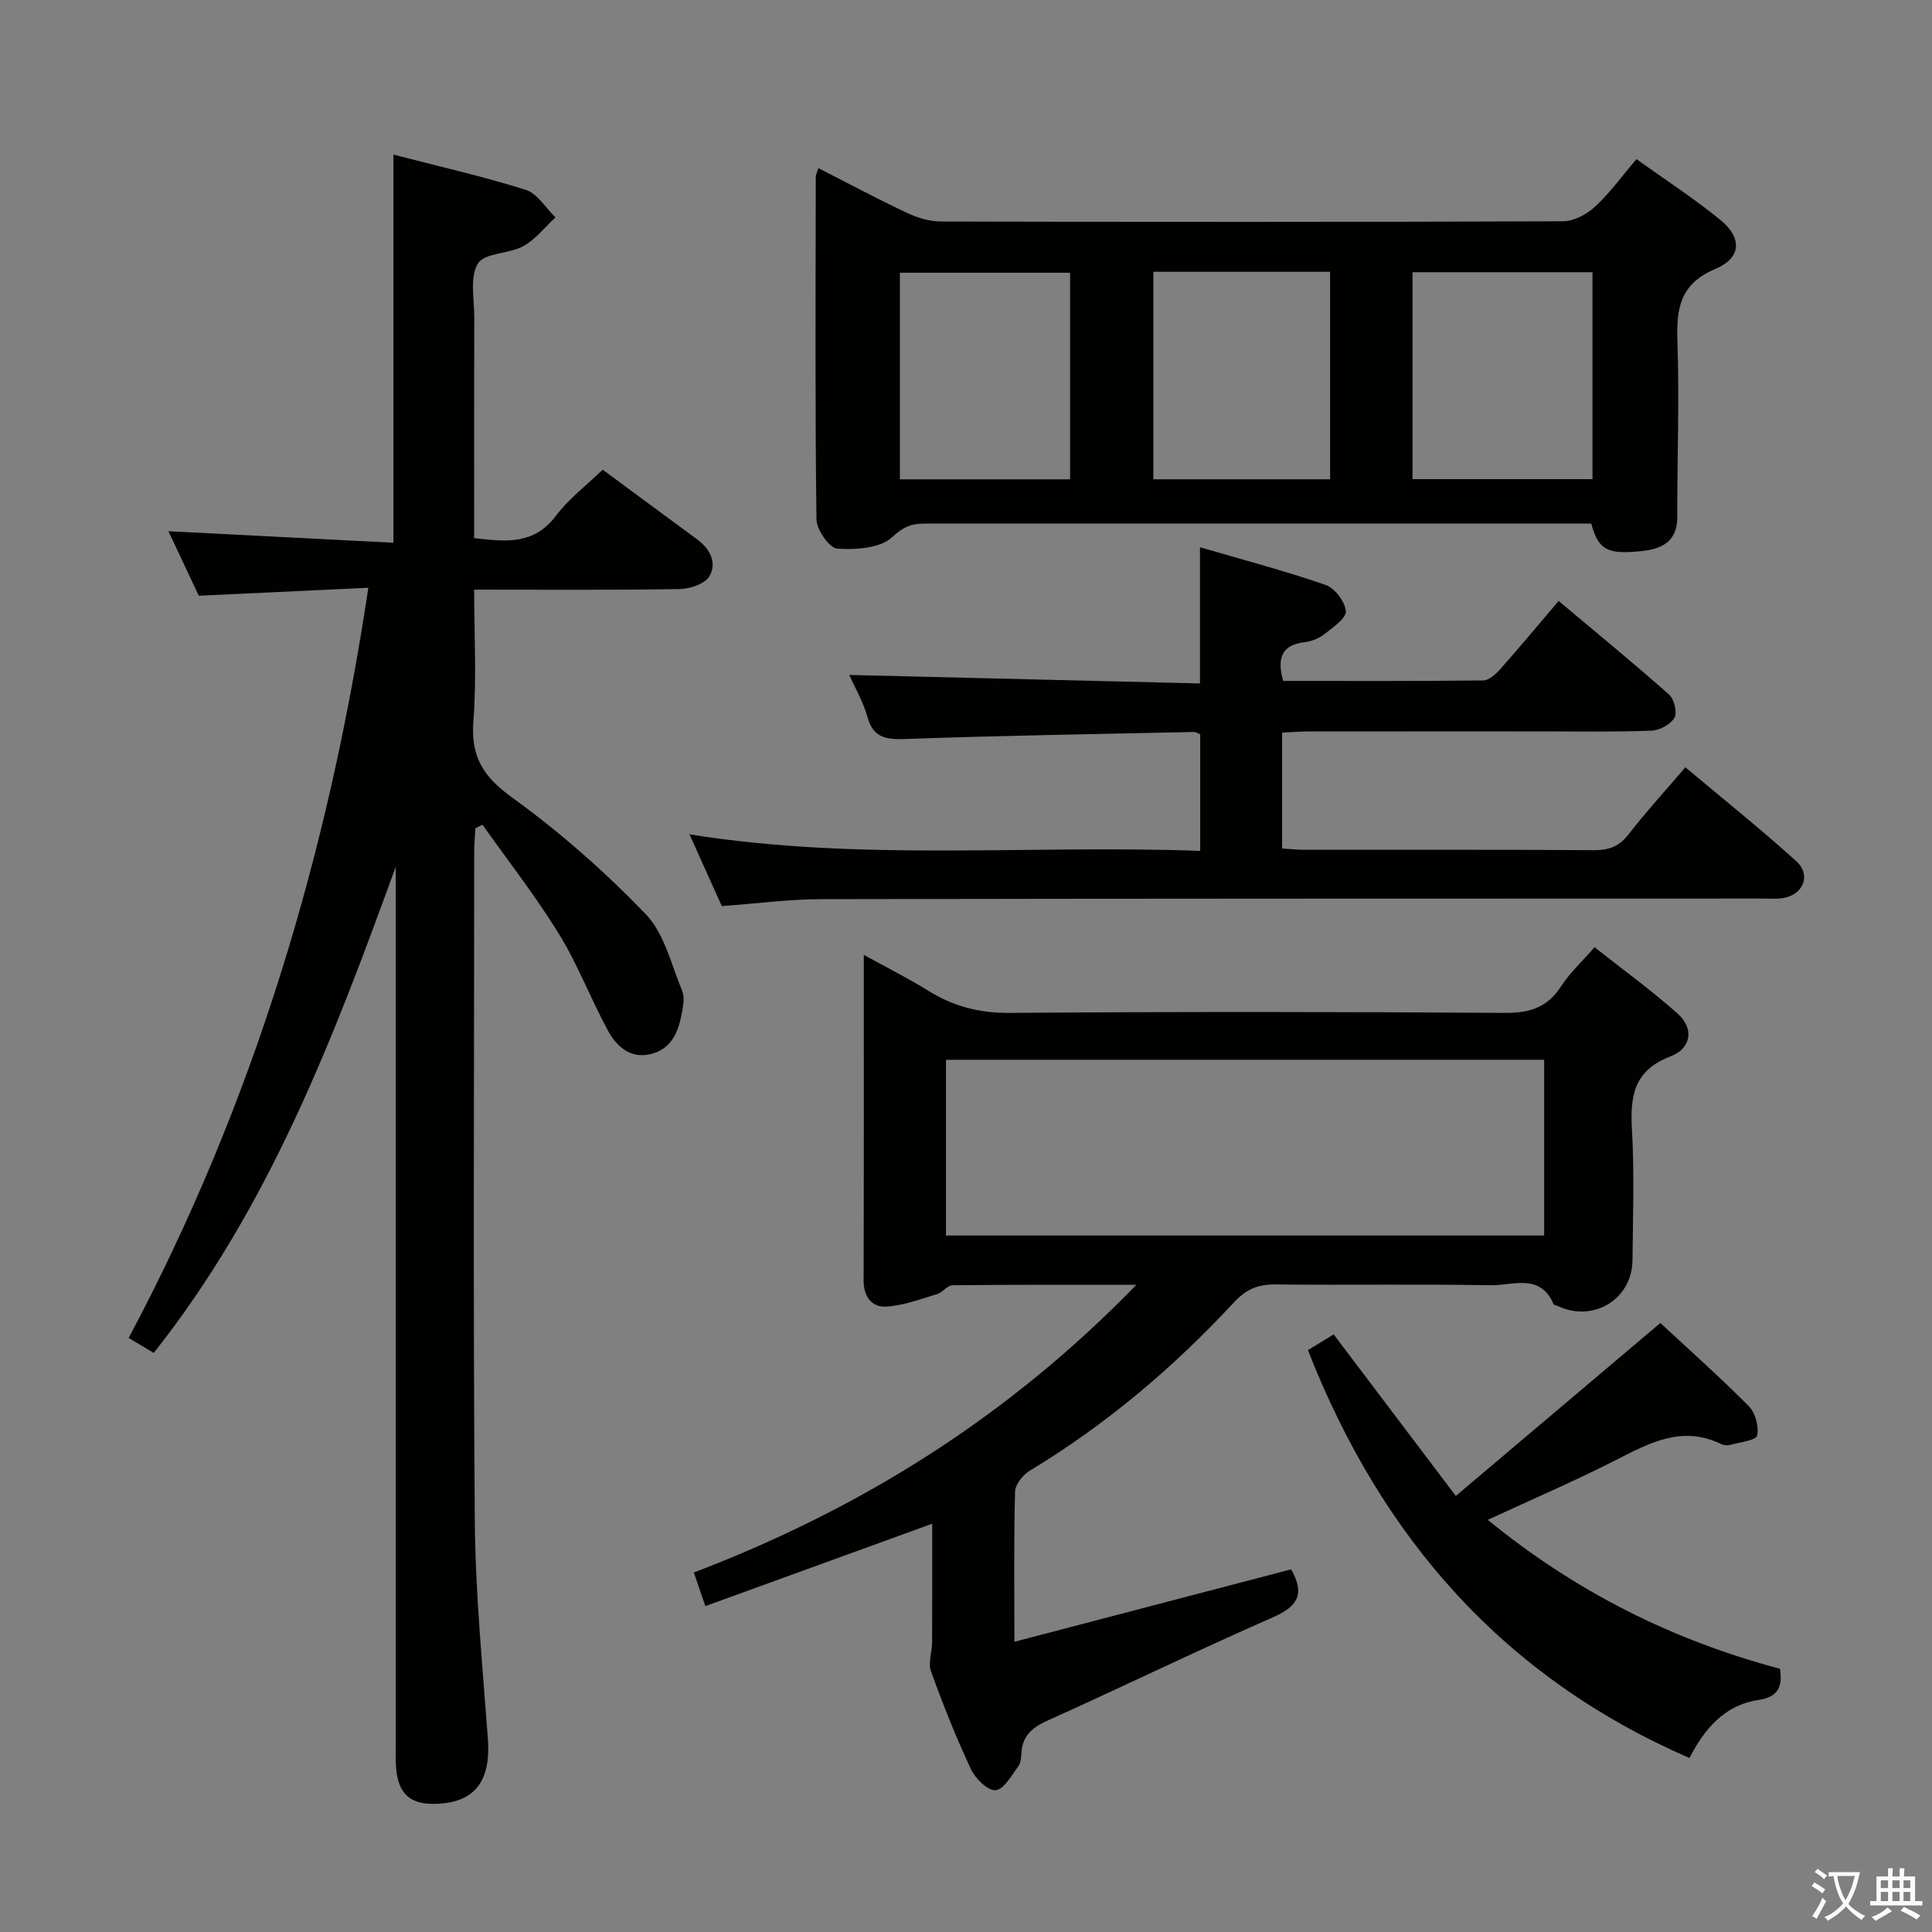 <svg enable-background="new 0 0 400 400" viewBox="0 0 400 400" xmlns="http://www.w3.org/2000/svg"><rect x="0" y="0" width="400" height="400" fill="#808080" stroke="none"/><path d="m377.9 391.2c-.2.3-.4.5-.6.8-.7-.6-1.4-1-2.2-1.5.2-.3.4-.5.5-.8.6.4 1.4.8 2.3 1.5zm-1.8 6.1c-.2-.2-.5-.4-.9-.6.4-.6.8-1.2 1.2-1.9s.7-1.3.9-1.9c.3.3.5.5.8.7-.7 1.3-1.4 2.6-2 3.7zm2.2-9c-.3.3-.5.5-.6.8-.6-.6-1.3-1.1-2-1.5.3-.3.5-.5.6-.7.6.5 1.3.9 2 1.4zm.3.2v-.9h2 4.5c-.3 1.3-.6 2.5-1 3.6s-.9 2.1-1.4 3c.4.5 1 1 1.6 1.4s1.2.8 1.9 1.1c-.3.2-.5.4-.8.8-.4-.3-1-.7-1.6-1.2s-1.2-1.1-1.6-1.6c-.5.6-1.1 1.1-1.7 1.6s-1.4.9-2.1 1.4c-.1-.3-.3-.5-.7-.8.6-.2 1.2-.5 1.9-1s1.4-1.1 2-1.8c-.5-.8-.9-1.6-1.2-2.5s-.6-2-.8-3.2c-.4.1-.7.1-1 .1zm2.5 2.7c.3 1 .7 1.7 1 2.2.3-.5.6-1.1 1-2s.6-1.9.9-3h-3.2-.4c.1.9.3 1.8.7 2.8z" fill="#fbfcfa"/><path d="m396.5 388.5v1.5 3.6h1.5v.9c-.4 0-1 0-1.7 0h-7.9c-.5 0-.9 0-1.2 0v-.9h1.3v-3.5c0-.7 0-1.2 0-1.6h2.4c0-.8 0-1.4 0-1.7h1c0 .3-.1.8-.1 1.7h1.5c0-.8 0-1.4 0-1.7h1c0 .3-.1.9-.1 1.7zm-8.2 9.2c-.2-.3-.5-.5-.8-.8.8-.3 1.4-.6 1.9-.9s1-.7 1.4-1.1c.3.3.6.5.9.8-1.6 1-2.8 1.6-3.4 2zm2.6-6.8v-1.6h-1.5v1.6zm0 2.7v-1.9h-1.5v1.9zm2.4-2.7v-1.6h-1.5v1.6zm0 2.7v-1.9h-1.5v1.9zm.2 2 .7-.8c.4.2.9.5 1.6.8s1.3.7 1.8 1c-.3.3-.5.5-.8.8-.4-.3-1.5-1-3.3-1.8zm2-4.7v-1.6h-1.4v1.6zm0 2.7v-1.9h-1.4v1.9z" fill="#fbfcfa"/><g fill="#010100"><path d="m81.93 179.46c-12.84 35.35-26.13 70.37-50.1 100.65-1.64-.98-3.14-1.87-5.19-3.1 25.82-48.5 41.36-100.15 49.62-155.32-11.93.56-23.29 1.09-35.1 1.65-1.91-4.06-4.09-8.68-6.29-13.36 15.6.8 31 1.59 46.58 2.39 0-27.27 0-53.48 0-80.36 9.22 2.39 18.42 4.47 27.39 7.29 2.41.76 4.13 3.75 6.16 5.71-2.2 2.03-4.12 4.56-6.66 5.95-2.98 1.64-8.03 1.36-9.4 3.61-1.73 2.83-.73 7.38-.75 11.19-.04 13.33-.02 26.67-.02 40v5.64c6.62.81 12.4 1.39 16.92-4.6 2.67-3.54 6.34-6.32 9.69-9.56 6.33 4.68 12.87 9.52 19.44 14.34 2.72 1.99 4.31 4.86 2.66 7.71-.91 1.58-4 2.63-6.12 2.67-13.96.23-27.94.12-42.59.12 0 9.34.53 18.32-.16 27.21-.57 7.32 2 11.48 7.98 15.8 9.91 7.16 19.22 15.37 27.71 24.18 3.86 4.01 5.27 10.44 7.54 15.88.53 1.26.22 3-.04 4.45-.71 3.89-2.07 7.55-6.41 8.62-4.29 1.06-7.15-1.57-8.94-4.88-3.56-6.56-6.22-13.64-10.12-19.97-4.82-7.82-10.51-15.1-15.83-22.62-.49.24-.98.48-1.47.72-.09 1.57-.25 3.15-.25 4.72-.01 46.16-.24 92.33.12 138.49.12 15.1 1.6 30.21 2.71 45.29.64 8.73-2.63 13.19-10.59 13.49-5.47.21-7.98-1.99-8.42-7.52-.15-1.82-.06-3.66-.06-5.5 0-58.5 0-116.99 0-175.49-.01-1.83-.01-3.66-.01-5.49z"/><path d="m235.27 266.01c-13.5 0-25.77-.05-38.03.09-1.09.01-2.08 1.49-3.25 1.84-3.5 1.04-7.04 2.41-10.61 2.58-2.83.14-4.59-2.04-4.58-5.37.07-22.15.04-44.31.04-67.45 4.79 2.64 9.15 4.81 13.26 7.37 5.22 3.26 10.61 4.69 16.91 4.64 34.15-.26 68.31-.24 102.47 0 5.16.04 8.88-1.08 11.73-5.51 1.77-2.75 4.26-5.03 6.92-8.09 5.88 4.64 11.77 8.92 17.19 13.73 3.4 3.02 2.96 7.17-1.44 8.86-7.65 2.93-8.4 8.24-8 15.24.52 8.97.19 17.99.11 26.98-.07 8.07-8.09 12.95-15.45 9.49-.3-.14-.8-.18-.89-.4-2.77-6.5-8.5-3.83-13.03-3.91-14.82-.27-29.66 0-44.48-.17-3.6-.04-6.07.92-8.62 3.67-12.51 13.48-26.44 25.3-42.25 34.85-1.44.87-3.07 2.84-3.11 4.35-.28 9.97-.14 19.96-.14 31.11 19.46-5.09 38.41-10.05 57.28-14.99 2.82 4.86 1.6 7.57-3.57 9.84-15.67 6.88-31.08 14.36-46.68 21.39-3.16 1.42-5.32 3.06-5.57 6.66-.07.99-.11 2.17-.65 2.89-1.41 1.88-2.98 4.79-4.7 4.94-1.6.15-4.19-2.39-5.1-4.33-3.09-6.61-5.8-13.42-8.28-20.29-.63-1.73.22-3.96.23-5.97.04-8.13.02-16.26.02-24.58-15.76 5.73-31.14 11.31-46.96 17.06-.89-2.6-1.56-4.56-2.39-6.96 34.46-13.15 64.97-32.1 91.62-59.56zm84.43-10.21c0-12.35 0-24.25 0-36.38-41.39 0-82.48 0-123.85 0v36.38z"/><path d="m169.44 34.81c6.2 3.16 12.16 6.35 18.27 9.23 2.16 1.02 4.68 1.81 7.04 1.82 42.96.11 85.92.12 128.88-.05 2.24-.01 4.91-1.45 6.63-3.04 3.03-2.8 5.48-6.22 8.55-9.82 5.87 4.21 11.87 8.09 17.37 12.58 4.56 3.73 4.37 7.86-1.02 10.14-7.29 3.08-8.11 8.1-7.87 14.95.42 12.14-.05 24.3-.03 36.45.01 5.04-3.16 6.57-7.33 7.02-7.14.77-9-.22-10.48-5.68-1.51 0-3.14 0-4.78 0-44.46 0-88.92 0-133.38 0-2.6 0-4.31.67-6.56 2.79-2.47 2.32-7.53 2.65-11.37 2.39-1.63-.11-4.29-3.9-4.32-6.05-.3-23.64-.18-47.29-.14-70.93-.01-.43.24-.87.54-1.8zm123.01 21.55v42.84h37.26c0-14.49 0-28.59 0-42.84-12.52 0-24.76 0-37.26 0zm-17.07 42.87c0-14.55 0-28.74 0-42.96-12.4 0-24.35 0-36.59 0v42.96zm-53.83.01c0-14.43 0-28.51 0-42.77-11.96 0-23.65 0-35.24 0v42.77z"/><path d="m265.67 140.98c13.82 0 27.62.06 41.41-.1 1.19-.01 2.59-1.29 3.51-2.32 3.97-4.47 7.8-9.07 12.11-14.14 7.76 6.51 15.43 12.81 22.86 19.38 1.06.94 1.74 3.72 1.12 4.8-.8 1.38-3.07 2.61-4.75 2.68-7.65.29-15.33.15-22.99.15-16 0-31.99-.01-47.99.01-1.78 0-3.57.15-5.5.24v24c1.71.1 3.17.26 4.62.26 20 .02 39.99-.06 59.99.08 3.14.02 5.24-.84 7.18-3.35 3.55-4.59 7.48-8.88 11.7-13.81 7.82 6.57 15.6 12.78 22.96 19.44 3.17 2.87 1.44 7-2.82 7.65-1.47.22-2.99.07-4.49.08-64.82.02-129.64 0-194.46.13-6.77.01-13.54.92-20.69 1.44-2.07-4.6-4.23-9.39-6.69-14.86 35.43 5.68 70.42 2.11 105.74 3.43 0-8.29 0-16.17 0-24.14-.39-.15-.85-.49-1.3-.48-19.79.42-39.58.74-59.36 1.44-4.12.15-7.01 0-8.27-4.65-.81-2.98-2.45-5.74-3.72-8.6 24.33.59 48.41 1.18 72.6 1.76 0-9.67 0-18.39 0-28.2 8.78 2.57 17.51 4.86 26.01 7.8 1.9.66 4.04 3.47 4.19 5.43.11 1.48-2.65 3.35-4.39 4.73-1.13.89-2.68 1.52-4.11 1.69-4.57.55-5.88 3.03-4.47 8.03z"/><path d="m308.03 314.67c18.27 14.93 38.29 24.93 60.49 30.83.61 3.8-.45 5.86-4.52 6.48-7.06 1.07-11.17 6.07-14.21 12-38.45-16.71-63.74-45.49-79-84.45 1.64-1.01 3.56-2.18 5.33-3.26 8.31 10.99 16.56 21.91 25.29 33.45 14.63-12.37 28.32-23.95 42.35-35.81 6.05 5.63 12.38 11.24 18.32 17.24 1.36 1.37 2.13 4.23 1.71 6.07-.23 1-3.51 1.36-5.44 1.9-.61.17-1.42.15-1.97-.12-8.12-3.99-14.9-.24-21.95 3.35-8.44 4.3-17.15 8.03-26.4 12.32z"/></g></svg>